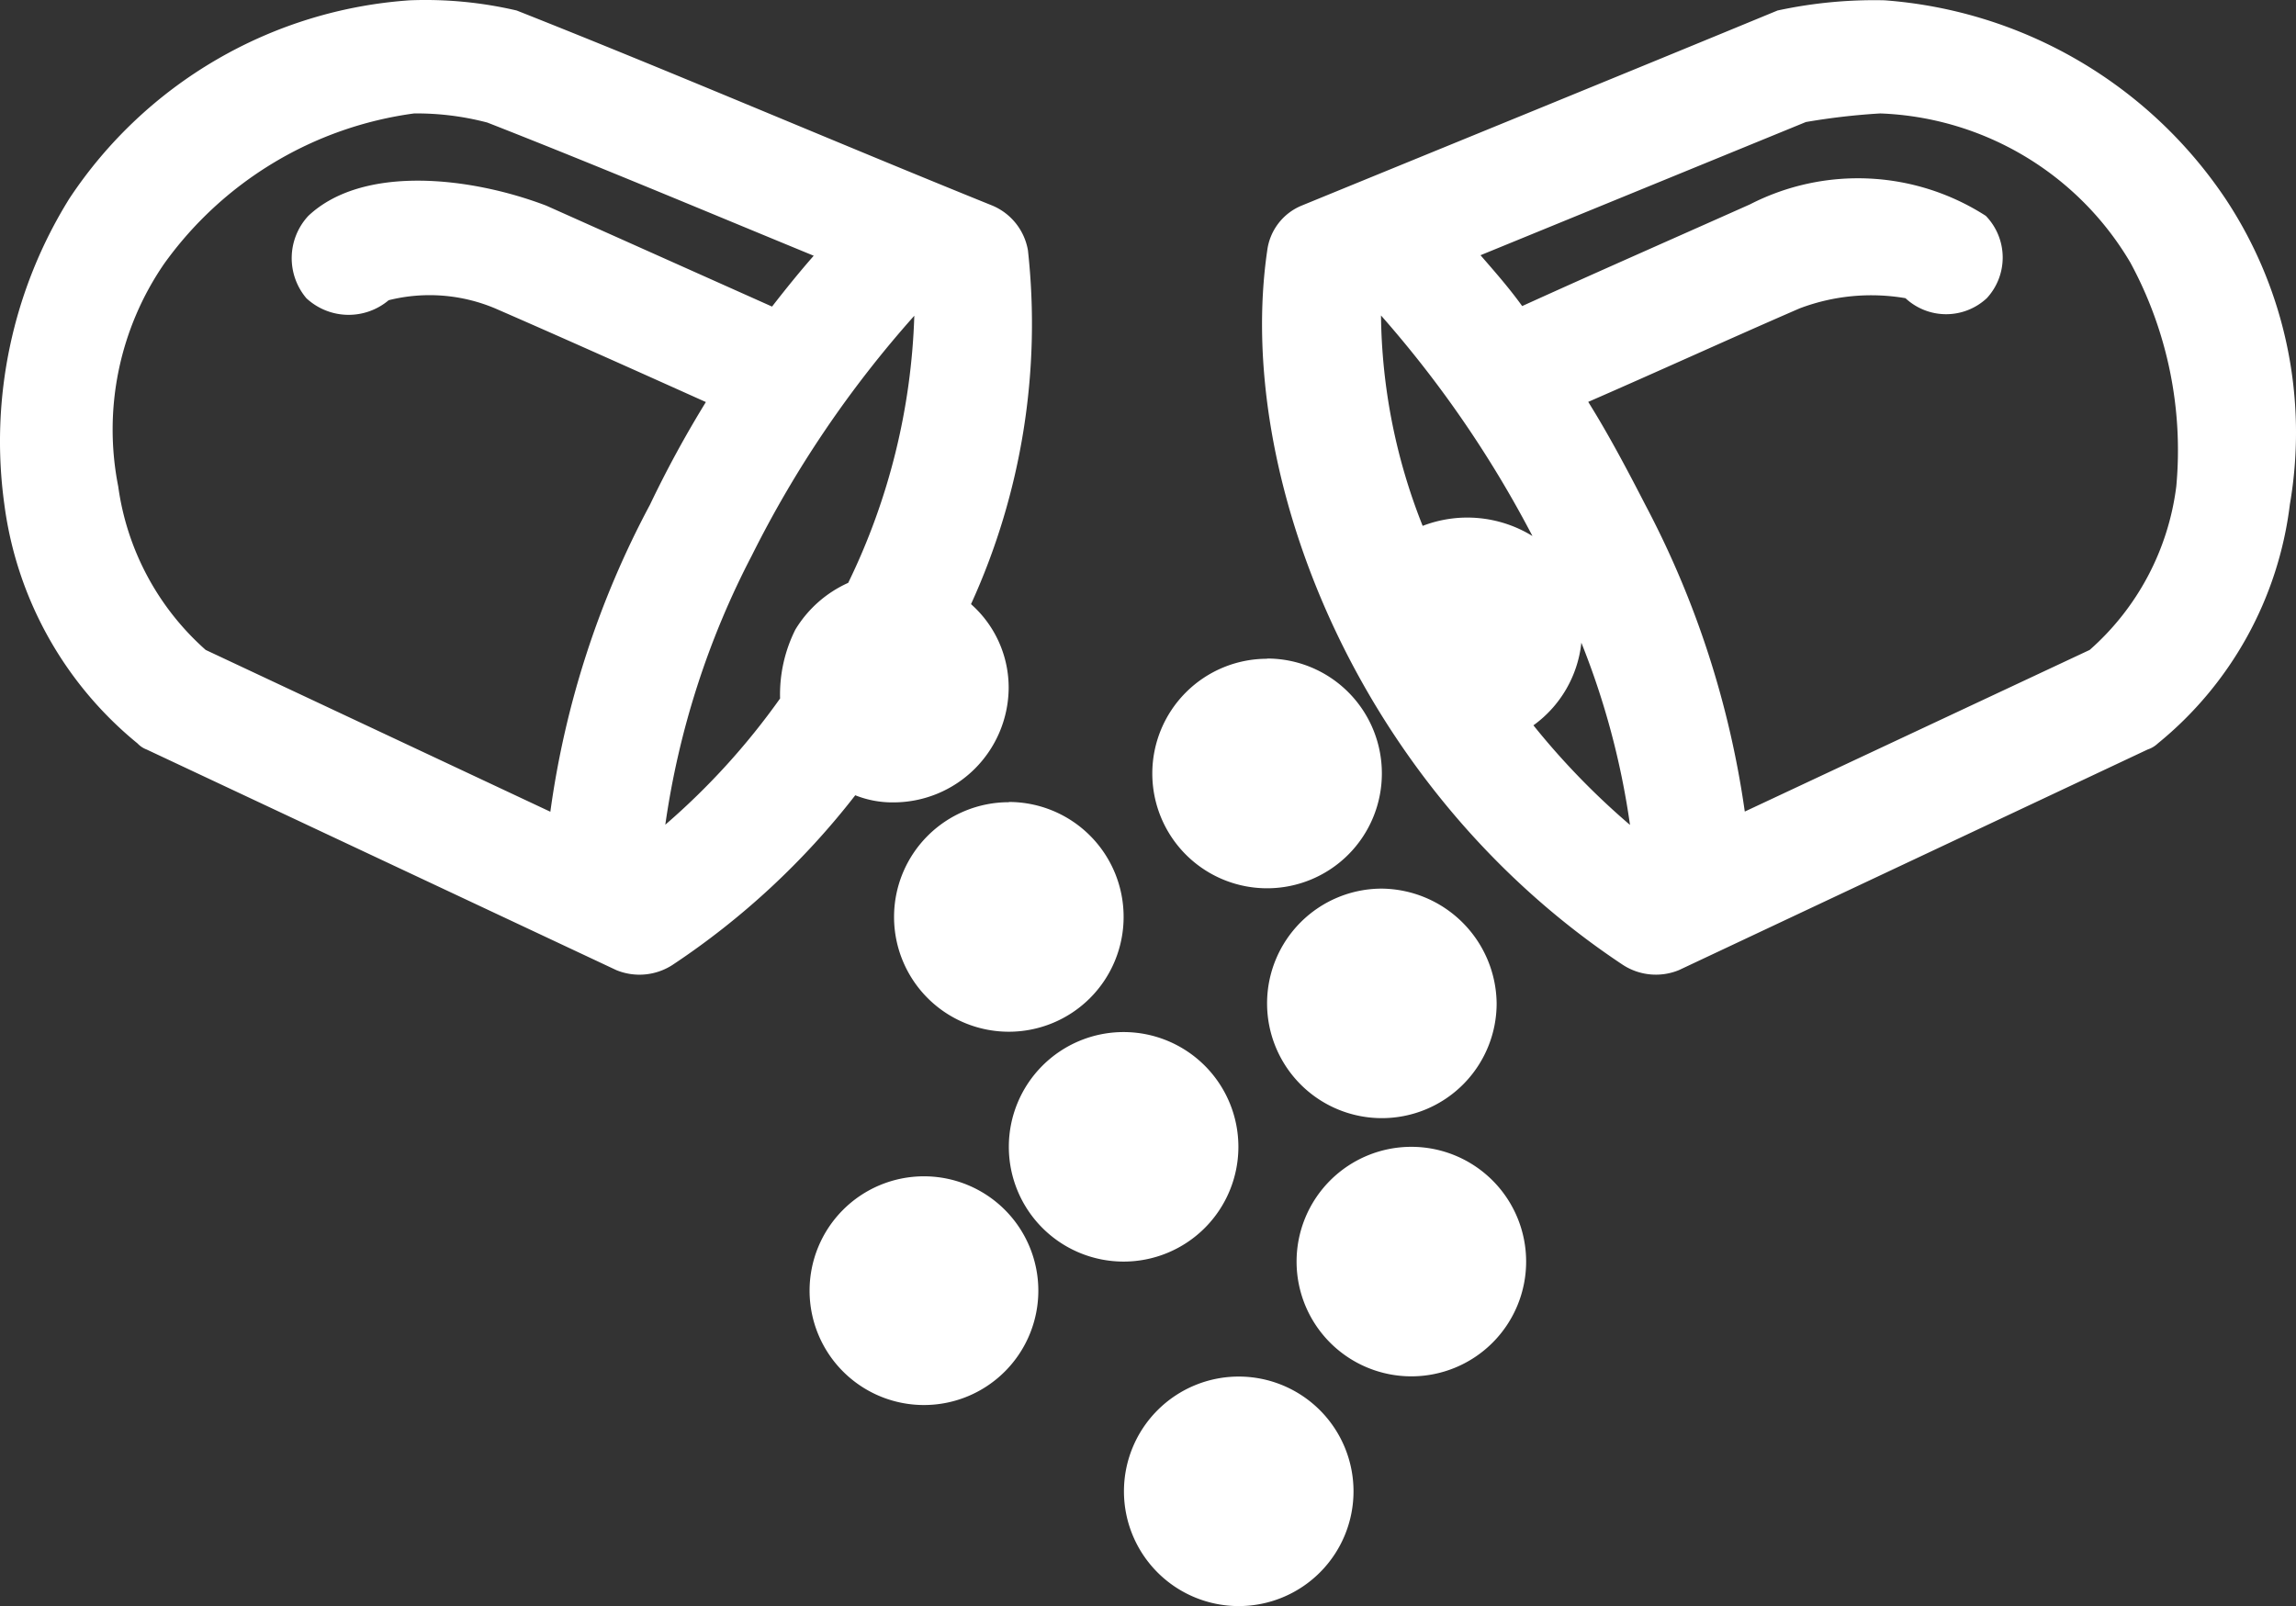 <svg xmlns="http://www.w3.org/2000/svg" width="40.008" height="27.991" viewBox="0 0 40.008 27.991">
  <rect x="0" y="0" width="40.008" height="27.991" fill="#333333" stroke="none"/>
  <path id="Path_167" data-name="Path 167" d="M1.206,3.483A8.012,8.012,0,0,0,.073,8.816,6.454,6.454,0,0,0,2.394,12.98a.418.418,0,0,0,.159.106l8.185,3.845a1.06,1.06,0,0,0,.974-.089A13.424,13.424,0,0,0,14.9,13.883a1.746,1.746,0,0,0,.673.124,2.008,2.008,0,0,0,2-1.984,1.941,1.941,0,0,0-.656-1.471,11.763,11.763,0,0,0,.992-6.166,1.036,1.036,0,0,0-.62-.78C14.53,2.491,11.766,1.3,9,.206A6.99,6.99,0,0,0,7.142.028,7.753,7.753,0,0,0,1.206,3.483ZM30.971.206c-2.746,1.134-5.528,2.268-8.292,3.4a.98.98,0,0,0-.6.78c-.567,3.862,1.524,9.355,6.2,12.455a1.055,1.055,0,0,0,.974.089l8.168-3.845a.472.472,0,0,0,.177-.106,6.36,6.36,0,0,0,2.3-4.164A7.373,7.373,0,0,0,38.785,3.5,7.85,7.85,0,0,0,32.832.028a7.991,7.991,0,0,0-1.861.178ZM7.213,2a4.837,4.837,0,0,1,1.276.159c1.9.744,3.791,1.541,5.687,2.321-.248.283-.478.567-.726.886L9.516,3.607C8.169,3.094,6.309,2.9,5.37,3.785A1.082,1.082,0,0,0,5.335,5.22a1.082,1.082,0,0,0,1.435.035A2.94,2.94,0,0,1,8.63,5.4c1.222.532,2.445,1.081,3.667,1.63a19.206,19.206,0,0,0-.974,1.789A15.918,15.918,0,0,0,9.587,14.17L3.581,11.35A4.651,4.651,0,0,1,2.057,8.5a5.1,5.1,0,0,1,.8-3.88A6.411,6.411,0,0,1,7.213,2ZM32.761,2a5.285,5.285,0,0,1,4.358,2.6,6.862,6.862,0,0,1,.8,3.9,4.554,4.554,0,0,1-1.509,2.85L30.4,14.167a16.324,16.324,0,0,0-1.736-5.351c-.319-.62-.638-1.222-.992-1.789,1.222-.532,2.463-1.1,3.685-1.63A3.525,3.525,0,0,1,33.2,5.22a1.039,1.039,0,0,0,1.417,0A1.044,1.044,0,0,0,34.6,3.785a4.118,4.118,0,0,0-4.11-.2c-1.311.585-2.64,1.169-3.969,1.772-.23-.319-.478-.6-.726-.886l5.669-2.321A11.7,11.7,0,0,1,32.761,2ZM15.929,5.521a11.437,11.437,0,0,1-1.152,4.66,2.063,2.063,0,0,0-.921.815,2.524,2.524,0,0,0-.266,1.2,12.339,12.339,0,0,1-2,2.2A14.6,14.6,0,0,1,13.1,9.7a19.068,19.068,0,0,1,2.835-4.181Zm8.132,0A19.314,19.314,0,0,1,26.7,9.365a2.164,2.164,0,0,0-1.913-.177,10.189,10.189,0,0,1-.726-3.667Zm3.49,5.7A13.67,13.67,0,0,1,28.4,14.4a12.961,12.961,0,0,1-1.683-1.736,2.038,2.038,0,0,0,.835-1.438Zm-5.475.283a2,2,0,1,0,2,2A2,2,0,0,0,22.076,11.5Zm-4.5,2.5a2,2,0,1,0,2,2A2,2,0,0,0,17.576,14Zm6.5,1.506a2,2,0,1,0,2,2,2.023,2.023,0,0,0-2-2Zm-4.5,2.5a2,2,0,1,0,2,2A2,2,0,0,0,19.576,18.01Zm5.014,2a2,2,0,1,0,2,2,2,2,0,0,0-2-2Zm-8.5.514a1.993,1.993,0,1,0,2,1.984,1.993,1.993,0,0,0-2-1.984Zm5.492,3.49a2,2,0,1,0,2,2,2,2,0,0,0-2-2Z" transform="translate(0.003 -0.023)" fill="#fff"/>
</svg>
